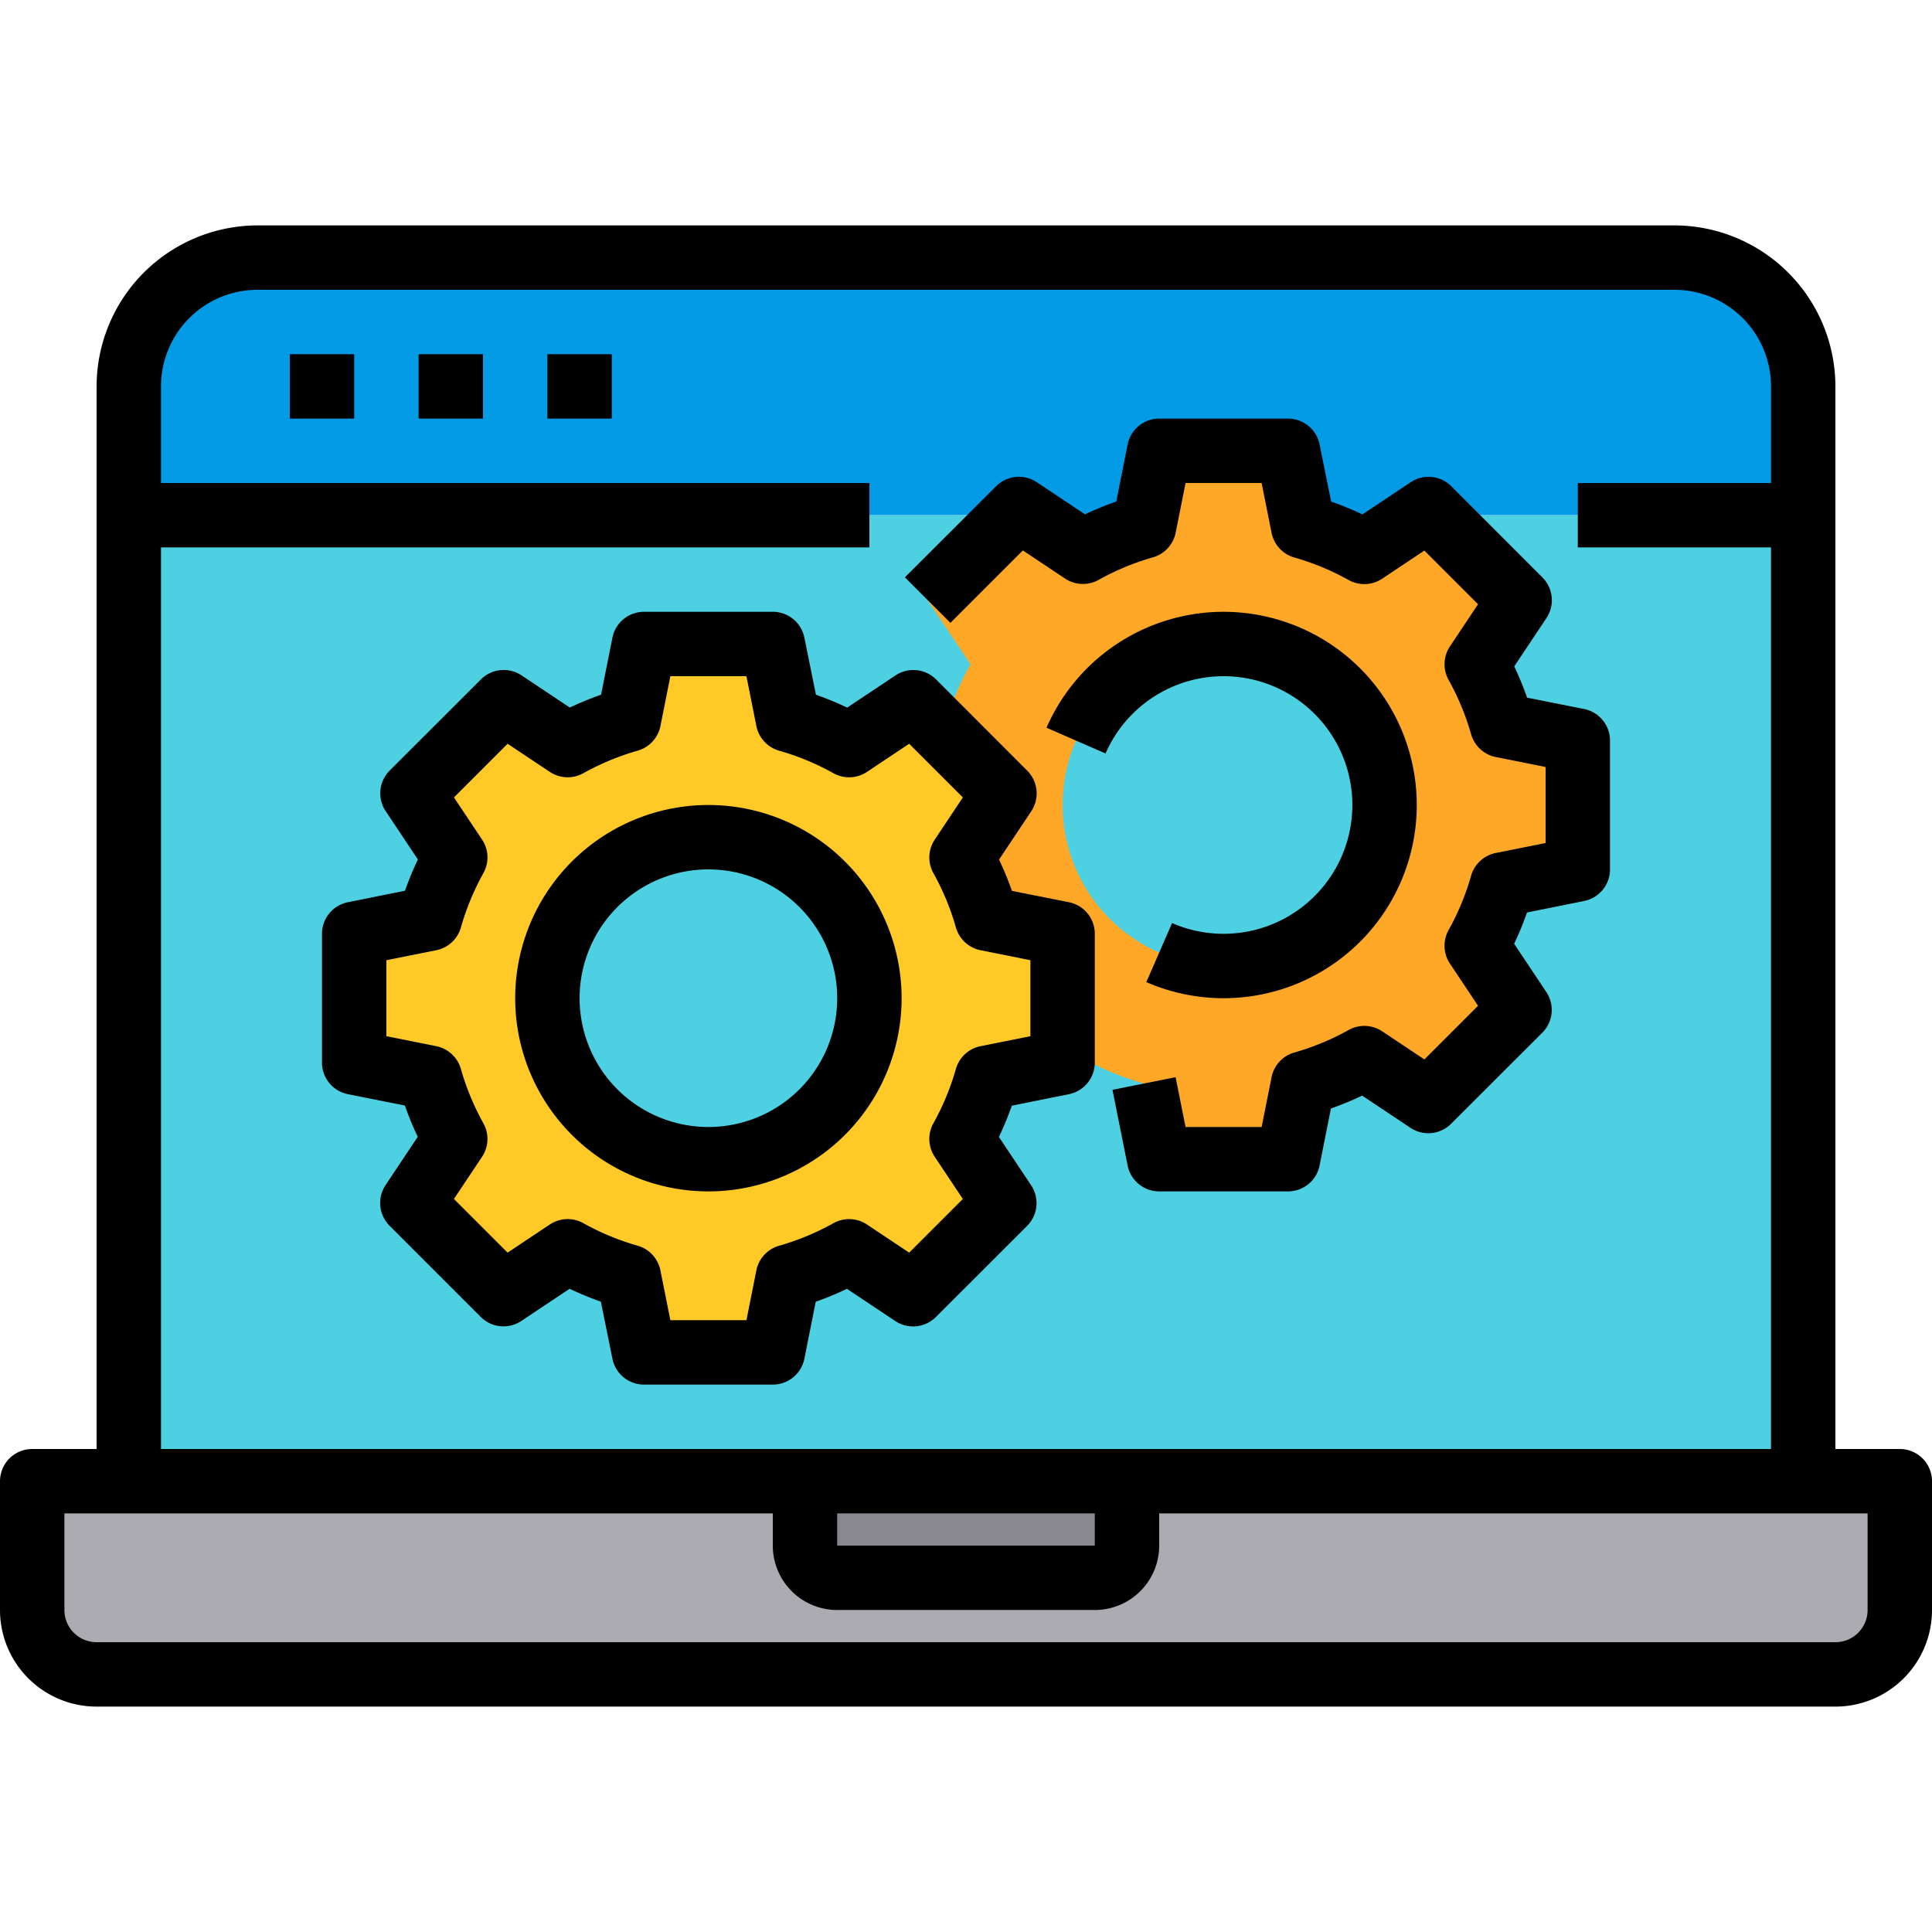 <svg xmlns="http://www.w3.org/2000/svg" xmlns:xlink="http://www.w3.org/1999/xlink" width="90" height="90" viewBox="0 0 90 90"><defs><clipPath id="a"><rect width="90" height="90" transform="translate(439 149)" fill="#4dd0e1"/></clipPath></defs><g transform="translate(-439 -149)" clip-path="url(#a)"><g transform="translate(439 159.5)"><path d="M84,58.5H1.5v6a3.01,3.01,0,0,0,3,3h81a3.01,3.01,0,0,0,3-3v-6Zm0,0" fill="#acabb1"/><path d="M78,1.5H12a6,6,0,0,0-6,6v6H84v-6A6,6,0,0,0,78,1.5Zm0,0" fill="#039be5"/><path d="M75,13.5H6v45H84v-45Zm0,0" fill="#4dd0e1"/><path d="M73.5,24v6l-3.525.705a12.539,12.539,0,0,1-1.185,2.85l2,2.985L66.54,40.785l-2.985-2a12.539,12.539,0,0,1-2.85,1.185L60,43.5H54l-.705-3.525a12.539,12.539,0,0,1-2.85-1.185l-2.985,2L43.215,36.54l2-2.985a12.539,12.539,0,0,1-1.185-2.85L40.5,30V24l3.525-.705a12.539,12.539,0,0,1,1.185-2.85l-2-2.985,4.245-4.245,2.985,2a12.539,12.539,0,0,1,2.85-1.185L54,10.5h6l.705,3.525a12.539,12.539,0,0,1,2.85,1.185l2.985-2,4.245,4.245-2,2.985a12.539,12.539,0,0,1,1.185,2.85Zm0,0" fill="#ffa726"/><path d="M64.5,27A7.5,7.5,0,1,1,57,19.5,7.5,7.5,0,0,1,64.5,27Zm0,0" fill="#4dd0e1"/><path d="M45.975,39.705a12.539,12.539,0,0,1-1.185,2.85l2,2.985L42.54,49.785l-2.985-2a12.539,12.539,0,0,1-2.85,1.185L36,52.5H30l-.705-3.525a12.539,12.539,0,0,1-2.85-1.185l-2.985,2L19.215,45.54l2-2.985a12.539,12.539,0,0,1-1.185-2.85L16.5,39V33l3.525-.705a12.539,12.539,0,0,1,1.185-2.85l-2-2.985,4.245-4.245,2.985,2a12.539,12.539,0,0,1,2.85-1.185L30,19.5h6l.705,3.525a12.539,12.539,0,0,1,2.85,1.185l2.985-2,4.245,4.245-2,2.985a12.539,12.539,0,0,1,1.185,2.85L49.5,33v6l-3.18.645Zm0,0" fill="#ffca28"/><path d="M40.5,36A7.5,7.5,0,1,1,33,28.5,7.5,7.5,0,0,1,40.5,36Zm0,0" fill="#4dd0e1"/><path d="M37.5,58.5h15v3A1.5,1.5,0,0,1,51,63H39a1.5,1.5,0,0,1-1.5-1.5Zm0,0" fill="#898890"/><path d="M88.5,57h-3V7.5A7.509,7.509,0,0,0,78,0H12A7.509,7.509,0,0,0,4.5,7.5V57h-3A1.5,1.5,0,0,0,0,58.5v6A4.5,4.5,0,0,0,4.5,69h81A4.5,4.5,0,0,0,90,64.5v-6A1.5,1.5,0,0,0,88.5,57ZM7.5,15h33V12H7.5V7.5A4.5,4.5,0,0,1,12,3H78a4.5,4.5,0,0,1,4.5,4.5V12h-9v3h9V57H7.5ZM39,60H51v1.5H39Zm48,4.5A1.5,1.5,0,0,1,85.5,66H4.5A1.5,1.5,0,0,1,3,64.5V60H36v1.5a3,3,0,0,0,3,3H51a3,3,0,0,0,3-3V60H87Zm0,0"/><path d="M13.5,6h3V9h-3Zm0,0"/><path d="M19.5,6h3V9h-3Zm0,0"/><path d="M25.5,6h3V9h-3Zm0,0"/><path d="M33,27a9,9,0,1,0,9,9A9,9,0,0,0,33,27Zm0,15a6,6,0,1,1,6-6A6,6,0,0,1,33,42Zm0,0"/><path d="M49.8,31.53,47.139,31a14.564,14.564,0,0,0-.6-1.457l1.5-2.25a1.5,1.5,0,0,0-.187-1.893L43.606,21.15a1.5,1.5,0,0,0-1.891-.187l-2.25,1.5a14.969,14.969,0,0,0-1.455-.6L37.47,19.2A1.5,1.5,0,0,0,36,18H30a1.5,1.5,0,0,0-1.47,1.2L28,21.861a14.969,14.969,0,0,0-1.455.6l-2.25-1.5a1.5,1.5,0,0,0-1.891.188l-4.25,4.245a1.5,1.5,0,0,0-.187,1.893l1.5,2.25a14.564,14.564,0,0,0-.6,1.457L16.2,31.53A1.5,1.5,0,0,0,15,33v6a1.5,1.5,0,0,0,1.2,1.47L18.861,41a14.564,14.564,0,0,0,.6,1.457l-1.5,2.25a1.5,1.5,0,0,0,.188,1.893l4.245,4.248a1.5,1.5,0,0,0,1.891.188l2.25-1.5a14.969,14.969,0,0,0,1.455.6l.54,2.663A1.5,1.5,0,0,0,30,54h6a1.5,1.5,0,0,0,1.47-1.2L38,50.139a14.969,14.969,0,0,0,1.455-.6l2.25,1.5a1.5,1.5,0,0,0,1.891-.187l4.25-4.245a1.5,1.5,0,0,0,.188-1.893l-1.5-2.25a14.564,14.564,0,0,0,.6-1.457L49.8,40.47A1.5,1.5,0,0,0,51,39V33A1.5,1.5,0,0,0,49.8,31.53ZM48,37.77l-2.322.465a1.5,1.5,0,0,0-1.148,1.058,11.911,11.911,0,0,1-1.05,2.536,1.5,1.5,0,0,0,.063,1.559l1.31,1.965-2.5,2.5-1.965-1.31a1.5,1.5,0,0,0-1.563-.062,11.9,11.9,0,0,1-2.532,1.05,1.5,1.5,0,0,0-1.059,1.148L34.772,51H31.228l-.464-2.322a1.5,1.5,0,0,0-1.058-1.148,11.866,11.866,0,0,1-2.532-1.05,1.5,1.5,0,0,0-1.563.062l-1.965,1.311-2.5-2.5,1.31-1.965a1.5,1.5,0,0,0,.063-1.559,11.911,11.911,0,0,1-1.05-2.536,1.5,1.5,0,0,0-1.148-1.058L18,37.77V34.23l2.322-.465a1.5,1.5,0,0,0,1.148-1.058,11.911,11.911,0,0,1,1.05-2.536,1.5,1.5,0,0,0-.063-1.559l-1.31-1.965,2.5-2.5,1.965,1.31a1.5,1.5,0,0,0,1.563.062,11.9,11.9,0,0,1,2.532-1.05,1.5,1.5,0,0,0,1.059-1.148L31.228,21h3.543l.464,2.322a1.5,1.5,0,0,0,1.058,1.148,11.866,11.866,0,0,1,2.532,1.05,1.5,1.5,0,0,0,1.563-.062l1.965-1.311,2.5,2.5-1.309,1.965a1.5,1.5,0,0,0-.063,1.56,11.925,11.925,0,0,1,1.05,2.535,1.5,1.5,0,0,0,1.148,1.059L48,34.23Zm0,0"/><path d="M57,21a6,6,0,1,1-2.4,11.5l-1.2,2.75A9,9,0,1,0,48.75,23.4L51.5,24.6A6,6,0,0,1,57,21Zm0,0"/><path d="M73.8,22.53,71.139,22a14.564,14.564,0,0,0-.6-1.457l1.5-2.25a1.5,1.5,0,0,0-.187-1.893L67.606,12.15a1.5,1.5,0,0,0-1.891-.187l-2.25,1.5a14.969,14.969,0,0,0-1.455-.6L61.47,10.2A1.5,1.5,0,0,0,60,9H54a1.5,1.5,0,0,0-1.47,1.2L52,12.861a14.969,14.969,0,0,0-1.455.6l-2.25-1.5a1.5,1.5,0,0,0-1.891.188l-4.25,4.245,2.121,2.12,3.374-3.373,1.965,1.31a1.5,1.5,0,0,0,1.563.062,11.9,11.9,0,0,1,2.532-1.05,1.5,1.5,0,0,0,1.058-1.148L55.228,12h3.543l.464,2.322a1.5,1.5,0,0,0,1.058,1.148,11.866,11.866,0,0,1,2.532,1.05,1.5,1.5,0,0,0,1.563-.062l1.965-1.311,2.5,2.5-1.309,1.965a1.5,1.5,0,0,0-.063,1.56,11.925,11.925,0,0,1,1.05,2.535,1.5,1.5,0,0,0,1.148,1.059L72,25.23V28.77l-2.322.465a1.5,1.5,0,0,0-1.148,1.058,11.911,11.911,0,0,1-1.05,2.536,1.5,1.5,0,0,0,.063,1.559l1.31,1.965-2.5,2.5-1.965-1.31a1.5,1.5,0,0,0-1.563-.062,11.9,11.9,0,0,1-2.532,1.05,1.5,1.5,0,0,0-1.059,1.148L58.772,42H55.228l-.464-2.322-2.941.59L52.53,43.8A1.5,1.5,0,0,0,54,45h6a1.5,1.5,0,0,0,1.47-1.2L62,41.139a14.969,14.969,0,0,0,1.455-.6l2.25,1.5a1.5,1.5,0,0,0,1.891-.187l4.25-4.245a1.5,1.5,0,0,0,.188-1.893l-1.5-2.25a14.564,14.564,0,0,0,.6-1.457L73.8,31.47A1.5,1.5,0,0,0,75,30V24A1.5,1.5,0,0,0,73.8,22.53Zm0,0"/></g></g></svg>